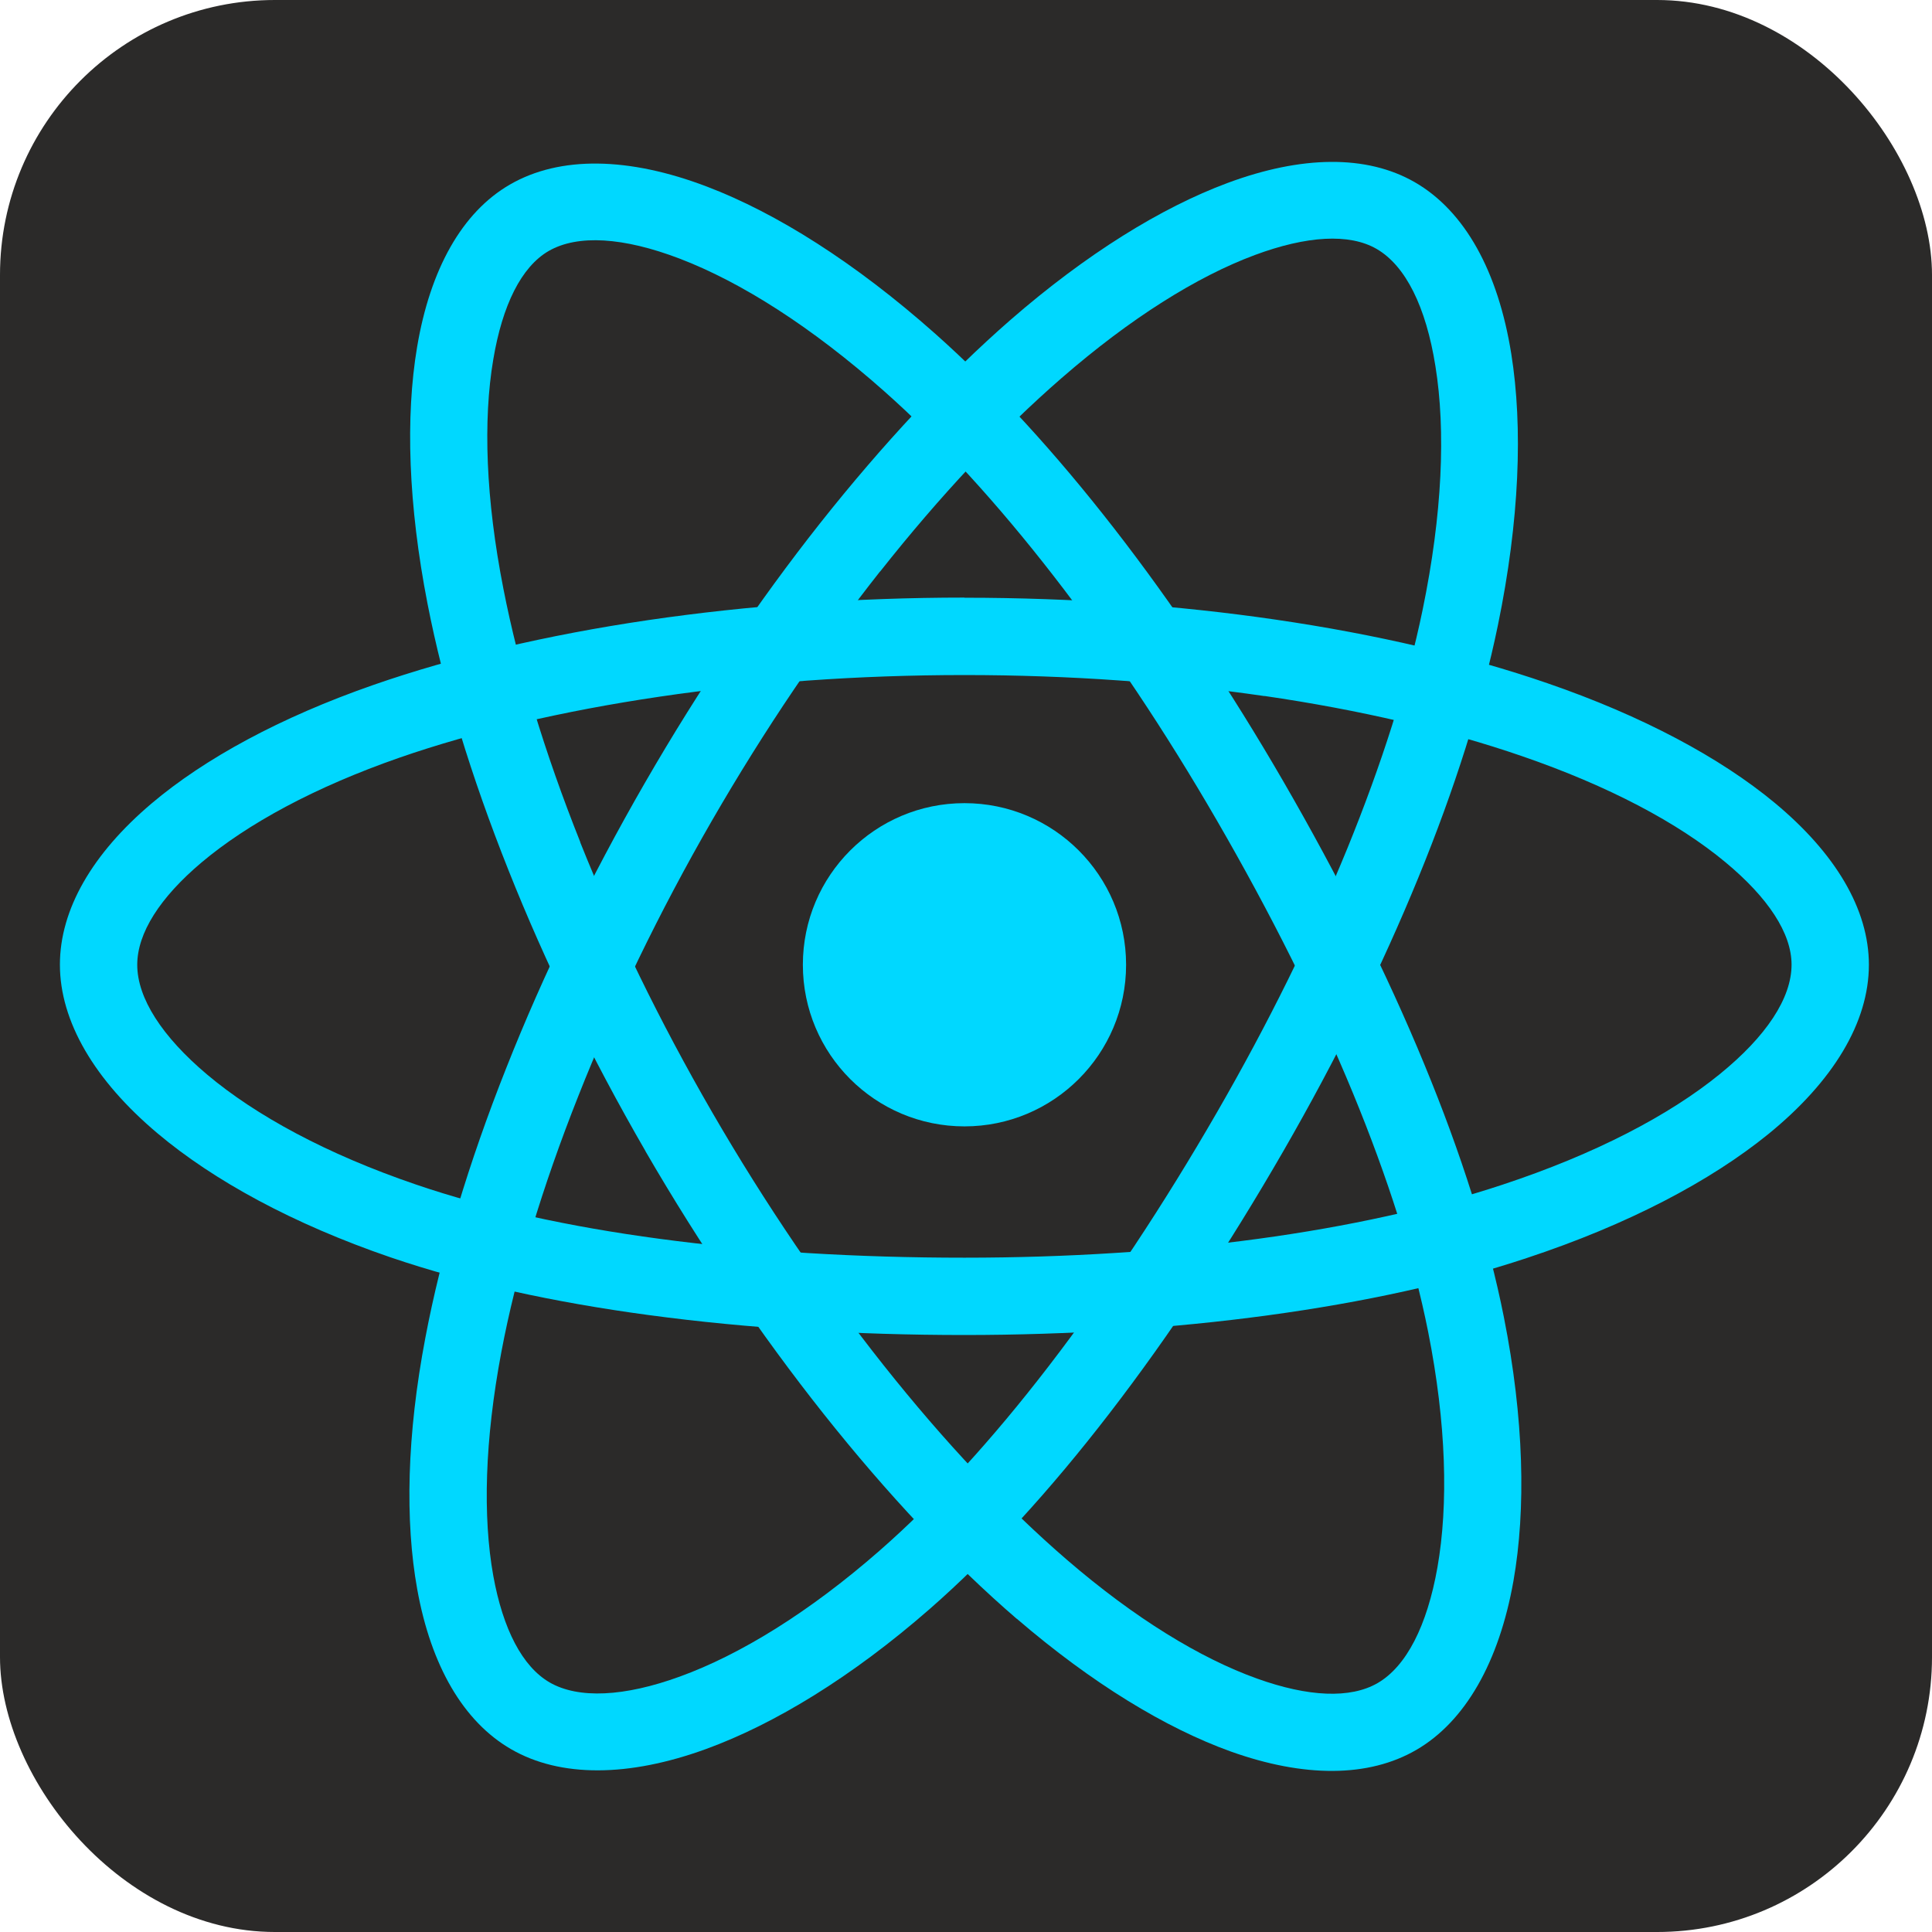 <?xml version="1.0" encoding="UTF-8"?>
<!DOCTYPE svg PUBLIC "-//W3C//DTD SVG 1.1//EN" "http://www.w3.org/Graphics/SVG/1.1/DTD/svg11.dtd">
<!-- Creator: CorelDRAW 2021 (64-Bit) -->
<svg xmlns="http://www.w3.org/2000/svg" xml:space="preserve" width="14.056mm" height="14.056mm" version="1.1" style="shape-rendering:geometricPrecision; text-rendering:geometricPrecision; image-rendering:optimizeQuality; fill-rule:evenodd; clip-rule:evenodd"
viewBox="0 0 133.17 133.17"
 xmlns:xlink="http://www.w3.org/1999/xlink"
 xmlns:xodm="http://www.corel.com/coreldraw/odm/2003">
 <defs>
  <style type="text/css">
   <![CDATA[
    .fil0 {fill:#2B2A29}
    .fil1 {fill:#00D8FF;fill-rule:nonzero}
   ]]>
  </style>
 </defs>
 <g id="Layer_x0020_1">
  <rect class="fil0" x="0" y="0" width="133.17" height="133.17" rx="18.95" ry="18.95"/>
  <circle class="fil1" cx="66.48" cy="66.5" r="11.14"/>
  <path class="fil1" d="M66.48 41.2c7.49,0 14.74,0.53 21.45,1.51 6.92,1.01 13.27,2.5 18.72,4.38 6.57,2.26 11.93,5.14 15.68,8.25 4.18,3.47 6.49,7.33 6.49,11.16 0,3.97 -2.46,8.03 -6.93,11.67 -3.99,3.24 -9.67,6.24 -16.67,8.55 -5.21,1.73 -11.25,3.05 -17.8,3.94 -6.62,0.9 -13.71,1.36 -20.95,1.36 -7.52,0 -14.88,-0.45 -21.72,-1.37 -6.56,-0.88 -12.6,-2.2 -17.82,-3.98 -6.75,-2.31 -12.22,-5.31 -16.07,-8.55 -4.35,-3.66 -6.73,-7.72 -6.73,-11.63 0,-3.8 2.23,-7.65 6.32,-11.11 3.64,-3.08 8.85,-5.93 15.32,-8.18 5.49,-1.91 11.93,-3.43 18.93,-4.46 6.83,-1 14.21,-1.55 21.78,-1.55zm20.68 6.78c-6.44,-0.94 -13.42,-1.45 -20.68,-1.45 -7.34,0 -14.46,0.52 -21.01,1.49 -6.7,0.99 -12.8,2.42 -17.95,4.21 -5.83,2.03 -10.46,4.55 -13.63,7.22 -2.87,2.42 -4.43,4.87 -4.43,7.05 0,2.3 1.71,4.95 4.82,7.57 3.35,2.82 8.24,5.48 14.37,7.57 4.91,1.68 10.61,2.92 16.82,3.75 6.53,0.88 13.65,1.3 21.01,1.3 7.07,0 13.92,-0.44 20.24,-1.3 6.18,-0.84 11.9,-2.09 16.84,-3.73 6.39,-2.11 11.49,-4.78 14.98,-7.62 3.2,-2.6 4.95,-5.23 4.95,-7.55 0,-2.17 -1.62,-4.62 -4.56,-7.06 -3.27,-2.72 -8.06,-5.26 -14.02,-7.31 -5.16,-1.78 -11.18,-3.19 -17.76,-4.15z"/>
  <path class="fil1" d="M44.47 53.93c3.75,-6.5 7.83,-12.51 12.03,-17.83 4.36,-5.51 8.82,-10.27 13.14,-14.04 5.23,-4.55 10.4,-7.75 14.98,-9.45 5.09,-1.89 9.58,-1.96 12.9,-0.05 3.45,1.99 5.74,6.14 6.65,11.83 0.81,5.06 0.57,11.48 -0.92,18.7 -1.11,5.39 -2.98,11.29 -5.48,17.39 -2.52,6.16 -5.66,12.53 -9.29,18.83 -3.78,6.56 -7.85,12.72 -12.03,18.14 -4.03,5.23 -8.2,9.81 -12.36,13.45 -5.38,4.7 -10.71,7.94 -15.43,9.66 -5.33,1.94 -10.04,1.97 -13.43,0.01 -3.29,-1.9 -5.52,-5.75 -6.47,-11.02 -0.85,-4.7 -0.72,-10.63 0.56,-17.34 1.08,-5.72 2.98,-12.06 5.59,-18.63 2.52,-6.37 5.74,-13.03 9.56,-19.65zm16.19 -14.54c-4.04,5.12 -7.97,10.91 -11.59,17.18 -3.64,6.31 -6.74,12.74 -9.2,18.96 -2.5,6.3 -4.3,12.3 -5.31,17.65 -1.15,6.09 -1.29,11.36 -0.56,15.43 0.67,3.7 2.01,6.27 3.89,7.36 1.98,1.14 5.14,0.99 8.98,-0.41 4.13,-1.5 8.88,-4.41 13.74,-8.66 3.89,-3.4 7.82,-7.72 11.65,-12.7 4.05,-5.26 7.98,-11.21 11.63,-17.54 3.52,-6.1 6.56,-12.26 8.98,-18.18 2.36,-5.79 4.14,-11.36 5.19,-16.45 1.36,-6.59 1.6,-12.34 0.88,-16.8 -0.65,-4.08 -2.05,-6.91 -4.05,-8.07 -1.88,-1.09 -4.82,-0.91 -8.4,0.42 -3.98,1.48 -8.57,4.35 -13.34,8.5 -4.14,3.6 -8.37,8.11 -12.48,13.31z"/>
  <path class="fil1" d="M44.49 79.34c-3.75,-6.48 -6.92,-13.02 -9.43,-19.33 -2.6,-6.52 -4.49,-12.75 -5.59,-18.39 -1.33,-6.82 -1.53,-12.89 -0.72,-17.7 0.9,-5.35 3.09,-9.29 6.4,-11.2 3.44,-1.99 8.19,-1.91 13.57,0.14 4.79,1.82 10.22,5.24 15.74,10.14 4.13,3.67 8.3,8.23 12.34,13.43 4.08,5.25 8.03,11.16 11.67,17.45 3.78,6.53 7.09,13.13 9.71,19.49 2.53,6.12 4.41,12.02 5.48,17.42 1.39,7 1.53,13.24 0.66,18.18 -0.99,5.59 -3.32,9.69 -6.7,11.65 -3.29,1.91 -7.74,1.91 -12.78,0.11 -4.48,-1.61 -9.56,-4.69 -14.75,-9.15l-0.01 0c-4.38,-3.77 -8.91,-8.58 -13.33,-14.15 -4.28,-5.4 -8.45,-11.51 -12.26,-18.08zm-4.5 -21.29c2.41,6.03 5.46,12.33 9.1,18.62 3.67,6.34 7.69,12.23 11.82,17.44 4.19,5.28 8.49,9.84 12.65,13.42l-0 0c4.68,4.03 9.18,6.77 13.08,8.17 3.54,1.27 6.44,1.4 8.32,0.31 1.98,-1.15 3.41,-3.95 4.12,-7.97 0.76,-4.33 0.62,-9.9 -0.64,-16.24 -1.01,-5.08 -2.79,-10.64 -5.17,-16.42 -2.52,-6.11 -5.72,-12.49 -9.4,-18.84 -3.53,-6.1 -7.34,-11.81 -11.27,-16.87 -3.84,-4.95 -7.78,-9.27 -11.65,-12.7 -5.02,-4.45 -9.88,-7.53 -14.12,-9.15 -3.86,-1.47 -7.01,-1.67 -9.01,-0.52 -1.88,1.09 -3.19,3.72 -3.82,7.48 -0.71,4.19 -0.52,9.61 0.7,15.81 1.05,5.37 2.84,11.29 5.3,17.46z"/>
 </g>
</svg>

